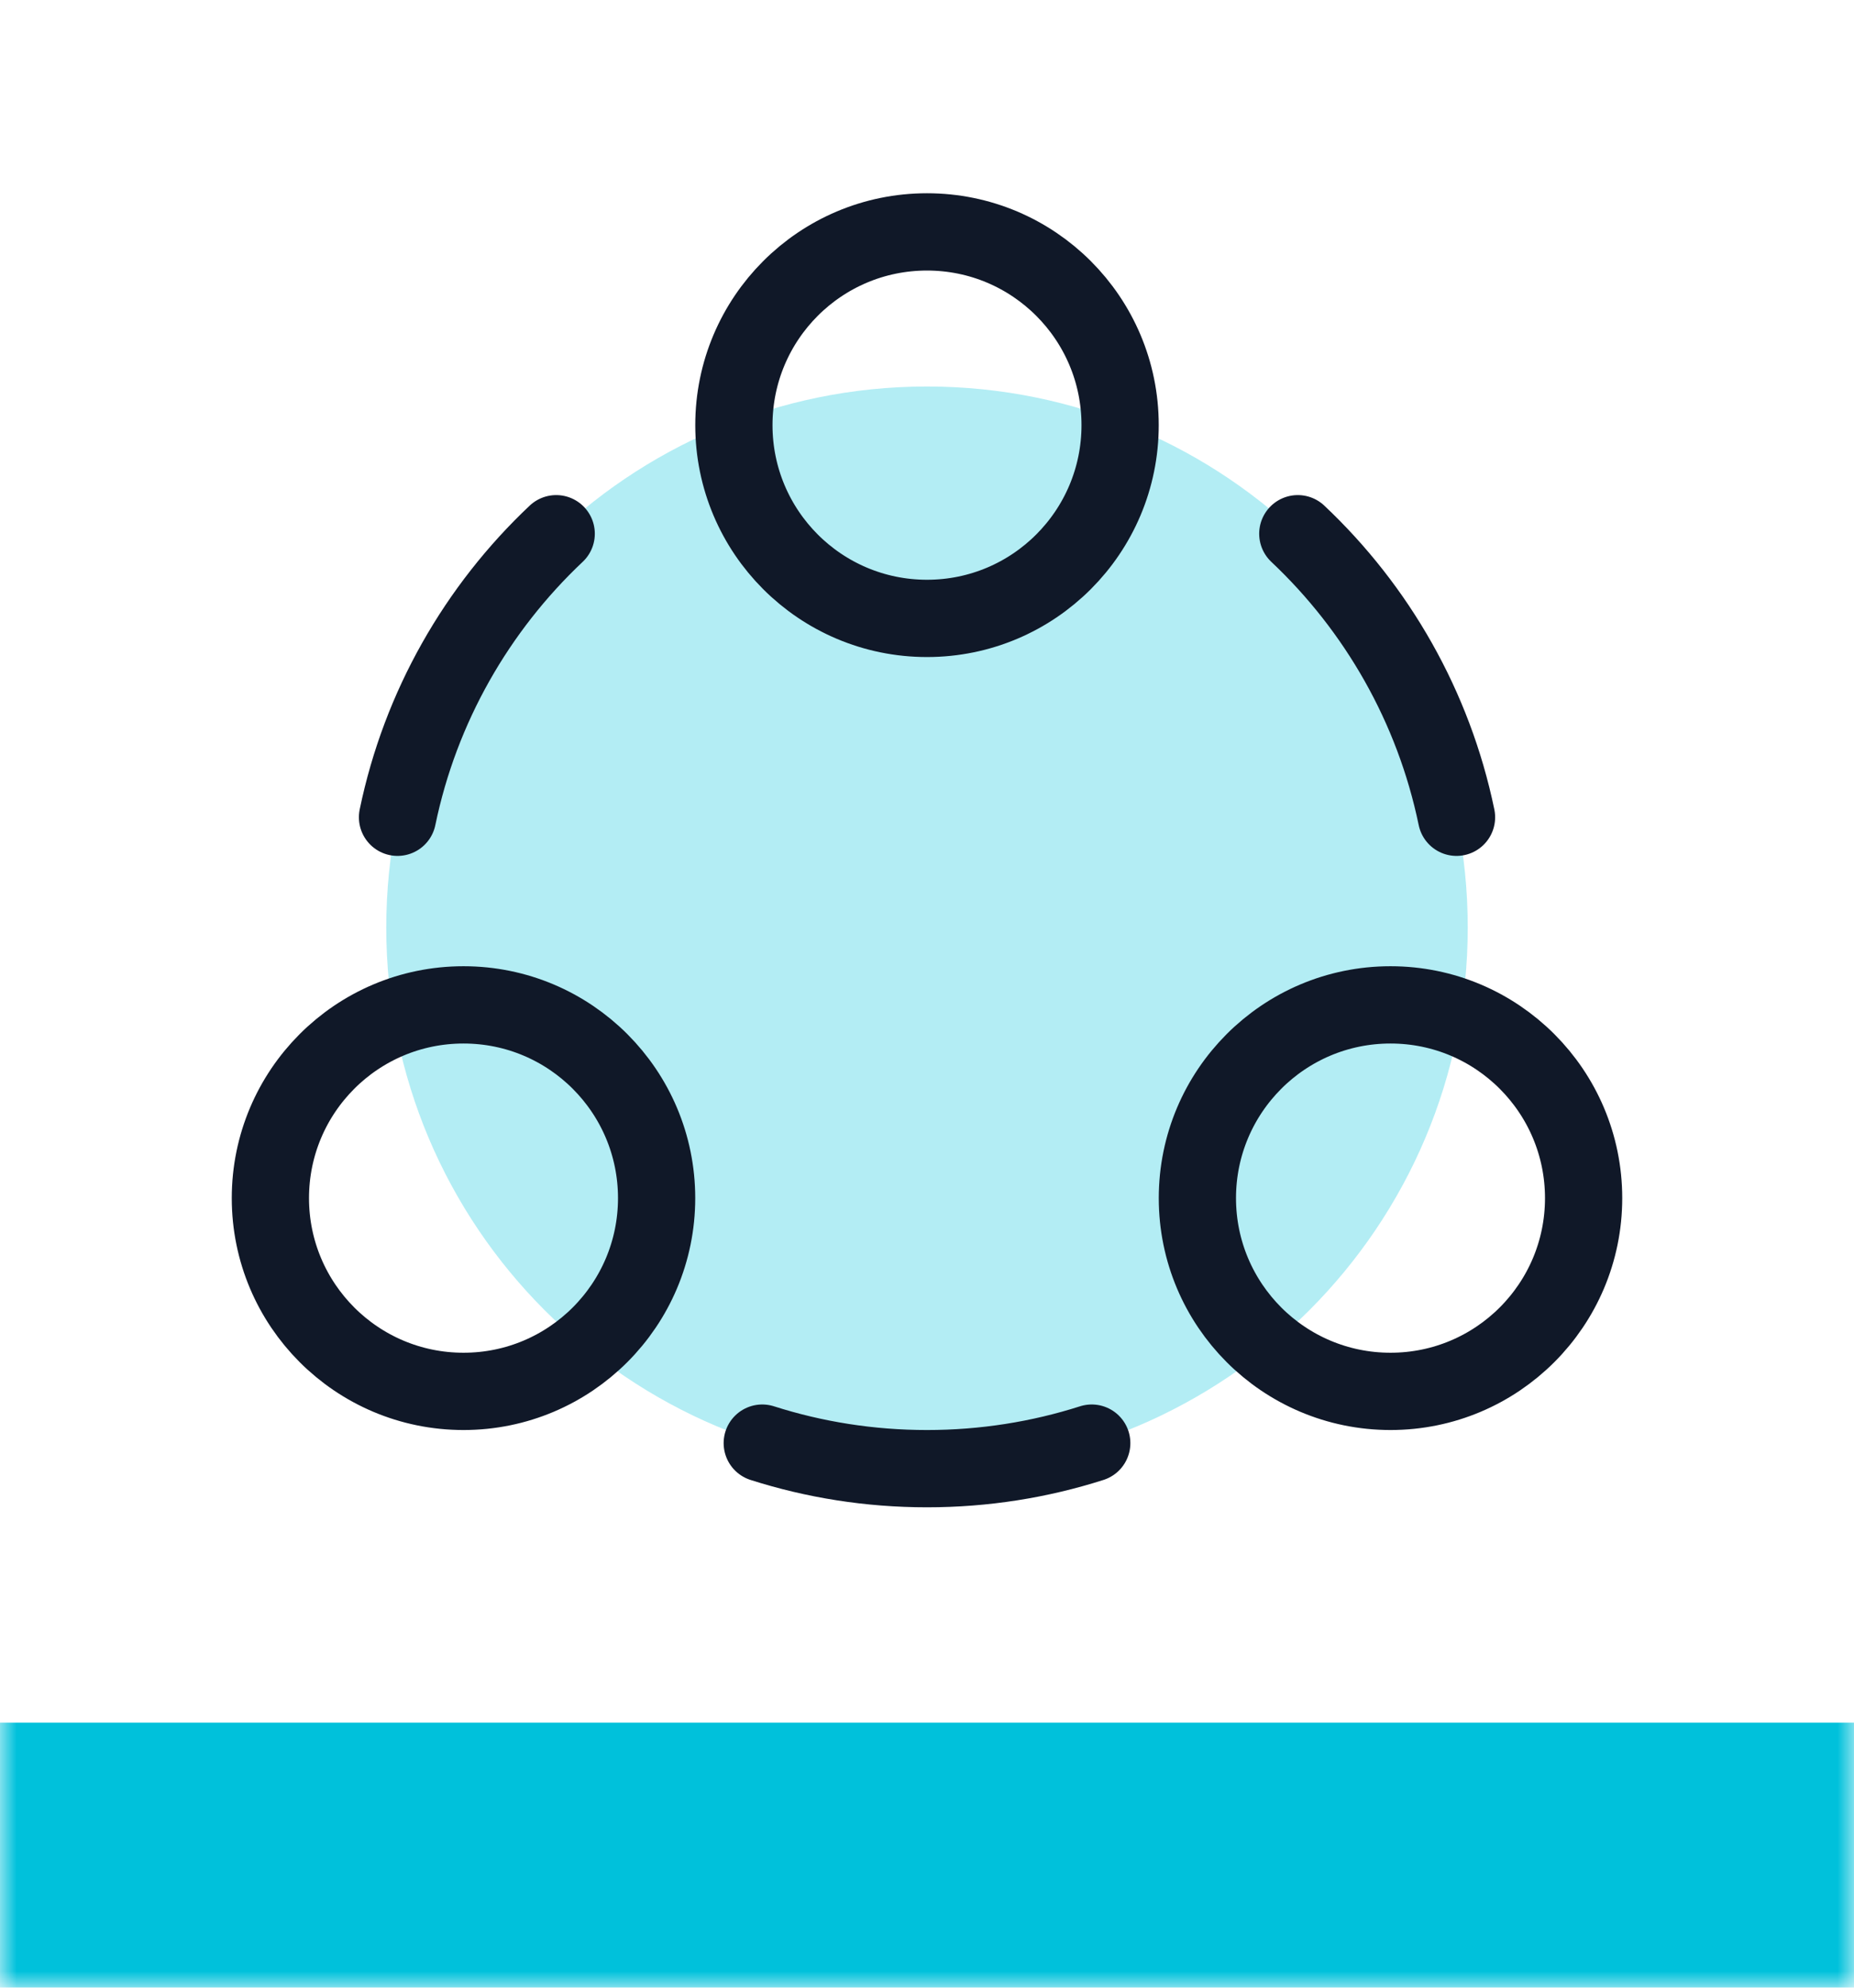 <svg width="56" height="60" viewBox="0 0 56 60" fill="none" xmlns="http://www.w3.org/2000/svg">
<mask id="path-1-outside-1_9574_17705" maskUnits="userSpaceOnUse" x="0" y="0" width="56" height="60" fill="black">
<rect fill="white" width="56" height="60"/>
<path d="M0 0H56V56H0V0Z"/>
</mask>
<path d="M56 56V52H0V56V60H56V56Z" fill="#00C1DB" mask="url(#path-1-outside-1_9574_17705)"/>
<path d="M44.333 28C44.333 37.021 37.021 44.334 28 44.334C18.979 44.334 11.667 37.021 11.667 28C11.667 18.98 18.979 11.667 28 11.667C37.021 11.667 44.333 18.98 44.333 28Z" fill="#00C1DB" fill-opacity="0.3"/>
<path d="M12.007 24.67C12.698 21.33 14.409 18.364 16.8 16.111M39.2 16.111C41.591 18.364 43.302 21.33 43.994 24.67M32.976 43.562C31.407 44.063 29.735 44.333 28 44.333C26.265 44.333 24.593 44.063 23.024 43.562M33.833 12.833C33.833 16.055 31.222 18.667 28 18.667C24.778 18.667 22.167 16.055 22.167 12.833C22.167 9.612 24.778 7 28 7C31.222 7 33.833 9.612 33.833 12.833ZM19.833 36.167C19.833 39.388 17.222 42 14 42C10.778 42 8.167 39.388 8.167 36.167C8.167 32.945 10.778 30.333 14 30.333C17.222 30.333 19.833 32.945 19.833 36.167ZM47.833 36.167C47.833 39.388 45.222 42 42 42C38.778 42 36.167 39.388 36.167 36.167C36.167 32.945 38.778 30.333 42 30.333C45.222 30.333 47.833 32.945 47.833 36.167Z" stroke="#101828" stroke-width="2.333" stroke-linecap="round" stroke-linejoin="round"/>
</svg>